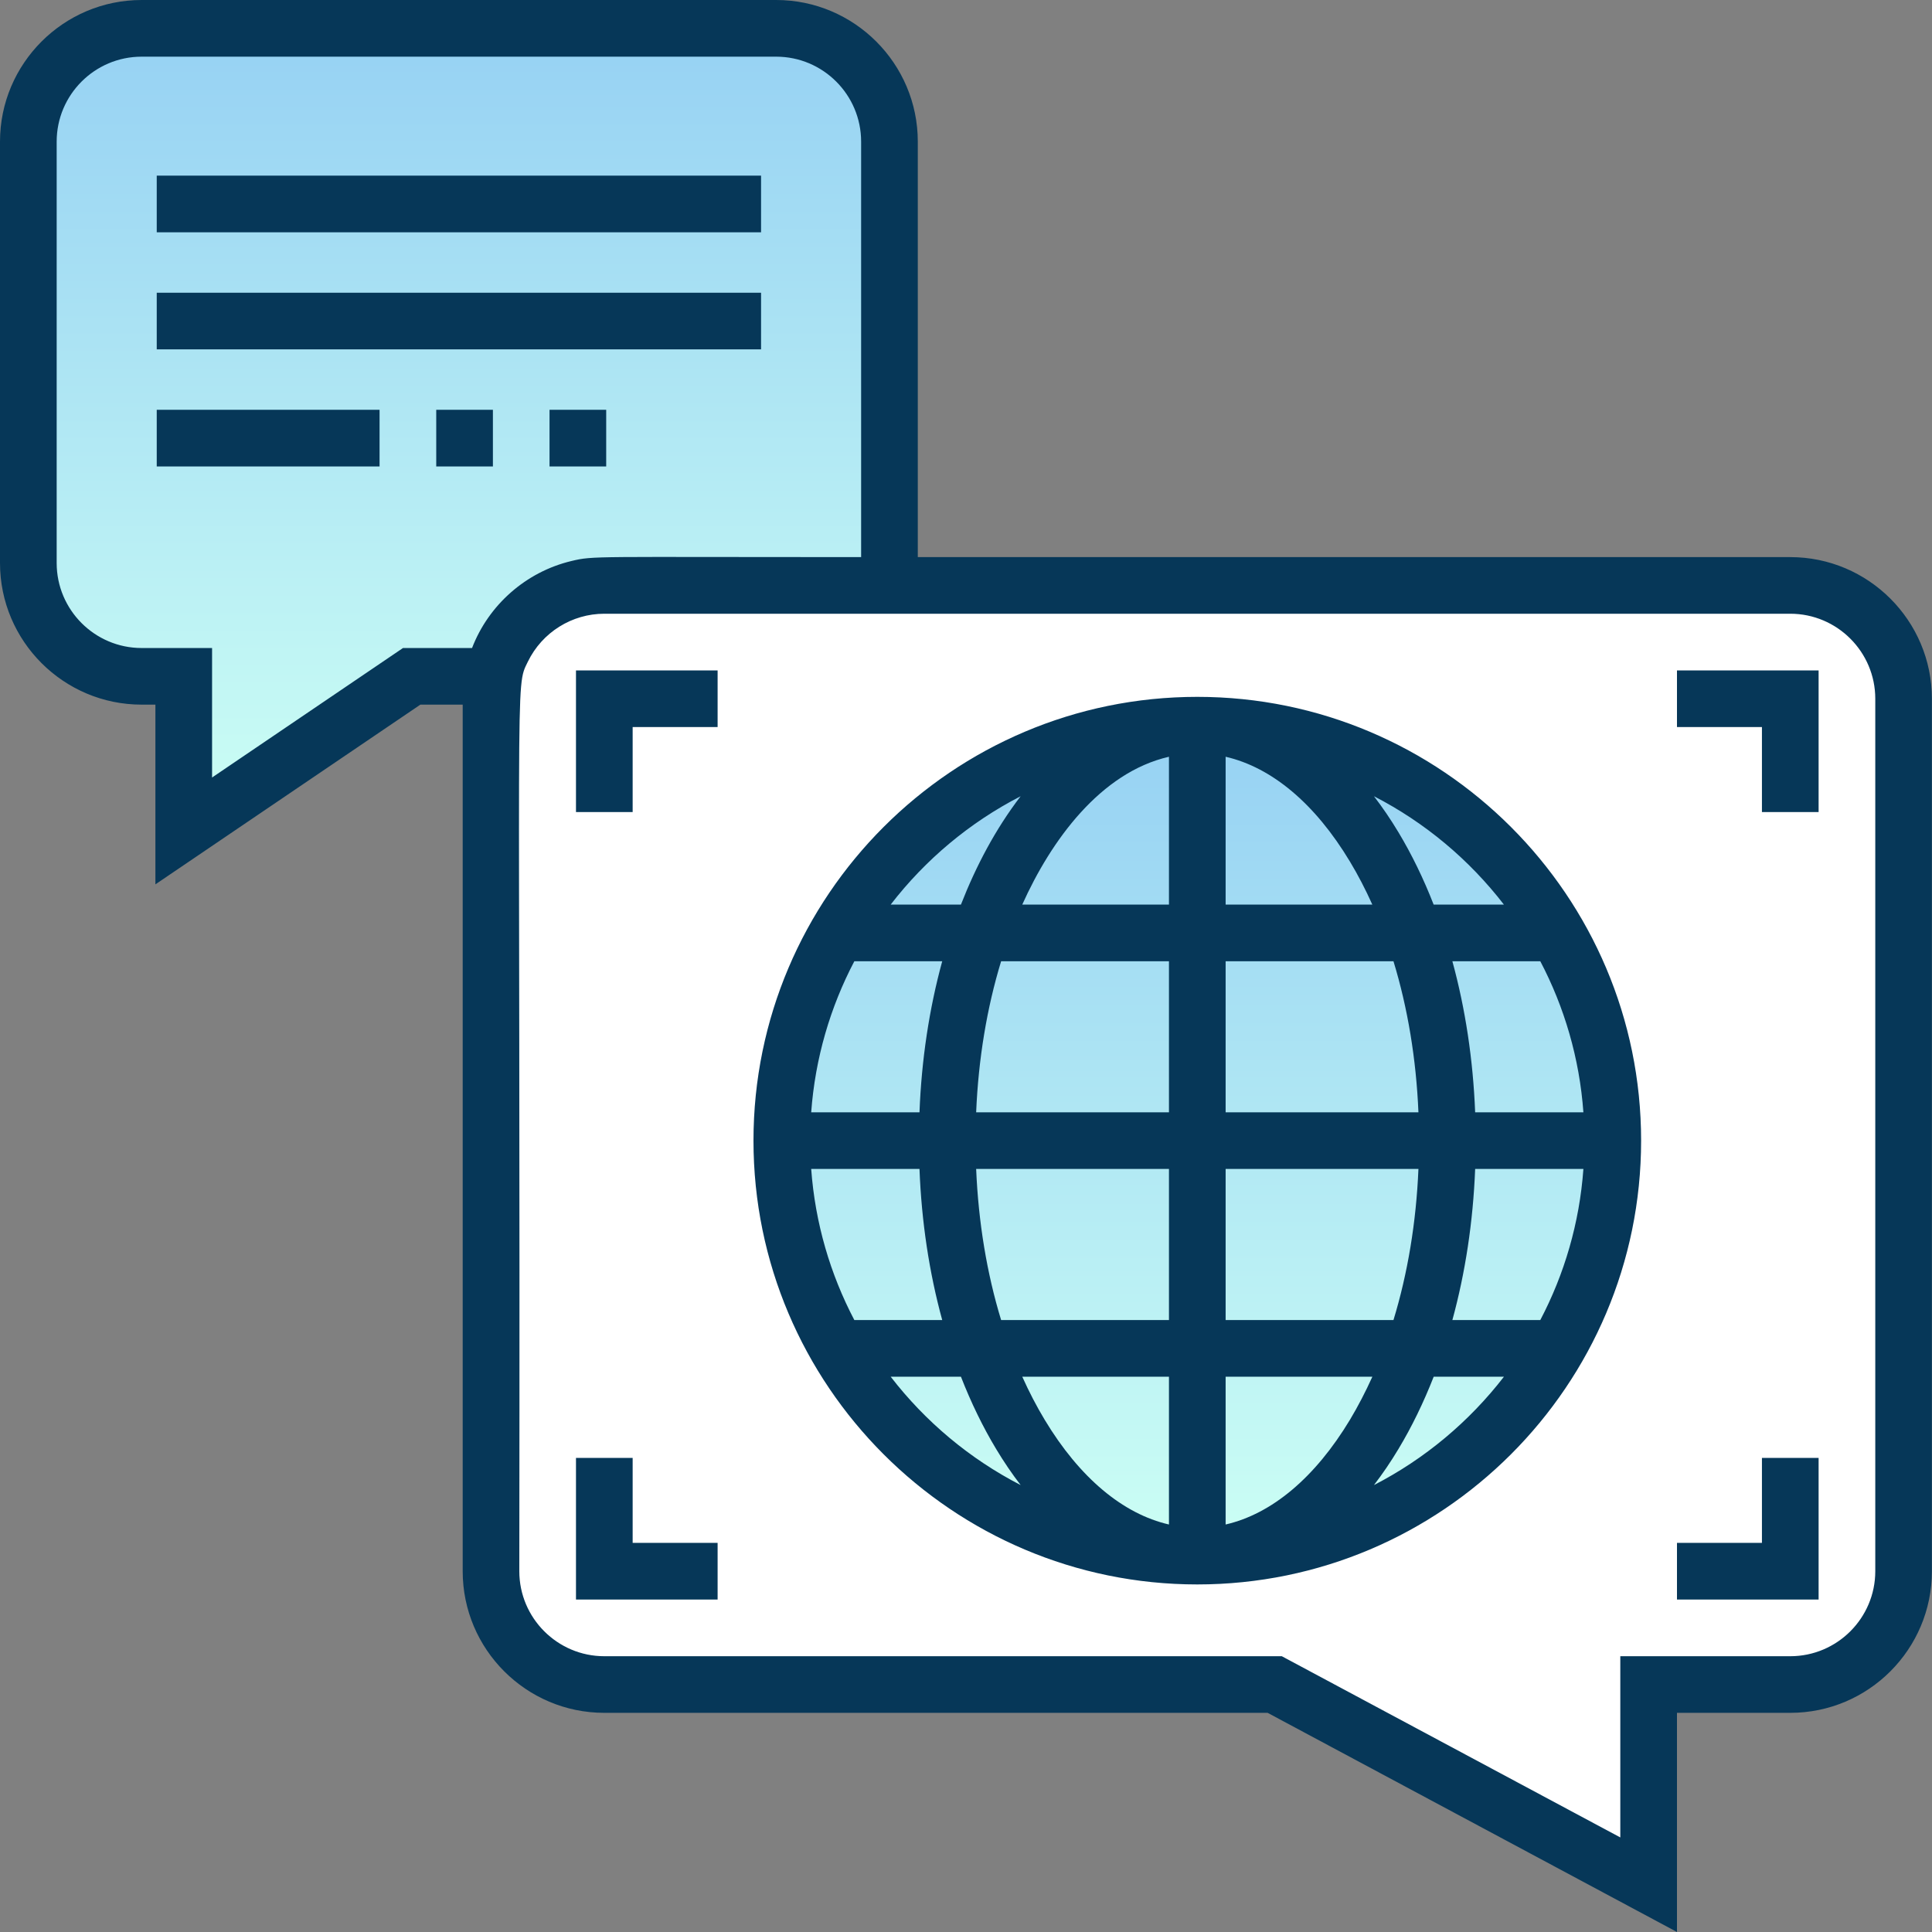 <svg width="39" height="39" viewBox="0 0 39 39" fill="none" xmlns="http://www.w3.org/2000/svg">
<rect x="0" y="0" width="39" height="39" fill="#808080" stroke="none"/>
<path d="M36.139 11.818H12.199C10.936 11.818 9.912 12.842 9.912 14.105V31.717C9.912 32.98 10.936 34.005 12.199 34.005H25.732L33.28 38.389V34.005H36.139C37.403 34.005 38.426 32.98 38.426 31.717V14.105C38.426 12.842 37.403 11.818 36.139 11.818Z" fill="white"/>
<path d="M24.169 31.412C28.801 31.412 32.556 27.657 32.556 23.026C32.556 18.394 28.801 14.639 24.169 14.639C19.537 14.639 15.782 18.394 15.782 23.026C15.782 27.657 19.537 31.412 24.169 31.412Z" fill="url(#paint0_linear_287_334)"/>
<path d="M12.199 11.818H17.955V2.859C17.955 1.596 16.931 0.572 15.668 0.572H2.859C1.596 0.572 0.572 1.596 0.572 2.859V11.365C0.572 12.629 1.596 13.653 2.859 13.653H3.709V16.774L8.311 13.653H9.957C10.167 12.606 11.091 11.818 12.199 11.818Z" fill="url(#paint1_linear_287_334)"/>
<path d="M24.169 14.067C19.229 14.067 15.21 18.086 15.21 23.025C15.21 27.965 19.229 31.984 24.169 31.984C29.109 31.984 33.128 27.965 33.128 23.025C33.128 18.086 29.109 14.067 24.169 14.067ZM20.603 16.073C20.093 16.739 19.701 17.485 19.398 18.26H17.98C18.68 17.352 19.575 16.602 20.603 16.073ZM17.246 19.404H19.02C18.758 20.36 18.602 21.389 18.561 22.454H16.375C16.455 21.36 16.761 20.328 17.246 19.404ZM17.246 26.647C16.761 25.723 16.455 24.691 16.375 23.597H18.561C18.602 24.662 18.758 25.691 19.02 26.647H17.246ZM17.98 27.791H19.398C19.601 28.311 19.838 28.801 20.109 29.251C20.265 29.511 20.43 29.753 20.603 29.978C19.575 29.449 18.68 28.698 17.98 27.791ZM23.597 30.774C22.667 30.561 21.792 29.829 21.089 28.661C20.924 28.387 20.773 28.096 20.636 27.791H23.597V30.774ZM23.597 26.647H20.209C19.922 25.707 19.75 24.674 19.705 23.597H23.597V26.647ZM23.597 22.454H19.705C19.75 21.376 19.922 20.344 20.209 19.404H23.597V22.454ZM23.597 18.26H20.636C21.216 16.968 22.212 15.594 23.597 15.276V18.26ZM30.358 18.26H28.94C28.737 17.74 28.5 17.25 28.229 16.8C28.073 16.54 27.908 16.298 27.735 16.073C28.763 16.602 29.658 17.352 30.358 18.26ZM24.741 15.276C25.671 15.49 26.546 16.221 27.249 17.39C27.414 17.664 27.565 17.955 27.702 18.26H24.741V15.276ZM24.741 19.404H28.129C28.416 20.344 28.588 21.376 28.633 22.454H24.741V19.404ZM24.741 23.597H28.633C28.588 24.674 28.416 25.707 28.129 26.647H24.741V23.597ZM27.25 28.661C26.546 29.829 25.671 30.561 24.741 30.774V27.791H27.703C27.565 28.096 27.414 28.387 27.25 28.661ZM27.735 29.978C27.908 29.753 28.073 29.511 28.229 29.251C28.5 28.801 28.737 28.311 28.941 27.791H30.359C29.658 28.698 28.763 29.449 27.735 29.978ZM31.093 26.647H29.318C29.58 25.691 29.736 24.662 29.778 23.597H31.963C31.884 24.691 31.578 25.723 31.093 26.647ZM31.963 22.454H29.778C29.736 21.389 29.58 20.36 29.318 19.404H31.093C31.578 20.328 31.884 21.36 31.963 22.454ZM15.363 4.689H3.164V3.545H15.363V4.689ZM15.363 7.052H3.164V5.909H15.363V7.052ZM8.806 8.272H9.95V9.416H8.806V8.272ZM12.237 9.416H11.093V8.272H12.237V9.416ZM3.164 8.272H7.662V9.416H3.164V8.272ZM36.139 11.246H18.527V2.859C18.527 1.283 17.244 0 15.668 0H2.859C1.283 0 0 1.283 0 2.859V11.365C0 12.942 1.283 14.224 2.859 14.224H3.137V17.852L8.486 14.224H9.34V31.717C9.34 33.294 10.622 34.576 12.199 34.576H25.589L33.852 39V34.576H36.139C37.716 34.576 38.998 33.294 38.998 31.717V14.105C38.998 12.528 37.716 11.246 36.139 11.246ZM9.529 13.081H8.135L4.281 15.695V13.081H2.859C1.913 13.081 1.144 12.311 1.144 11.365V2.859C1.144 1.913 1.913 1.144 2.859 1.144H15.668C16.614 1.144 17.383 1.913 17.383 2.859V11.246C11.936 11.247 11.987 11.216 11.534 11.325C10.614 11.545 9.862 12.214 9.529 13.081ZM37.855 31.717C37.855 32.663 37.085 33.433 36.139 33.433H32.708V37.091L25.875 33.433H12.199C11.253 33.433 10.483 32.663 10.483 31.717C10.507 13.254 10.387 13.91 10.656 13.356C10.945 12.763 11.546 12.389 12.199 12.389H36.139C37.085 12.389 37.855 13.159 37.855 14.105V31.717ZM11.627 13.533H14.486V14.677H12.771V16.392H11.627V13.533ZM35.567 29.43H36.711V32.289H33.852V31.145H35.567V29.43ZM33.852 13.533H36.711V16.392H35.567V14.677H33.852V13.533ZM12.771 31.145H14.486V32.289H11.627V29.43H12.771V31.145Z" fill="#063758"/>
<defs>
<linearGradient id="paint0_linear_287_334" x1="24.169" y1="14.639" x2="24.169" y2="31.412" gradientUnits="userSpaceOnUse">
<stop offset="8.3866e-07" stop-color="#96D1F3"/>
<stop offset="1" stop-color="#CCFFF4"/>
</linearGradient>
<linearGradient id="paint1_linear_287_334" x1="9.264" y1="0.572" x2="9.264" y2="16.774" gradientUnits="userSpaceOnUse">
<stop offset="8.3866e-07" stop-color="#96D1F3"/>
<stop offset="1" stop-color="#CCFFF4"/>
</linearGradient>
</defs>
</svg>
